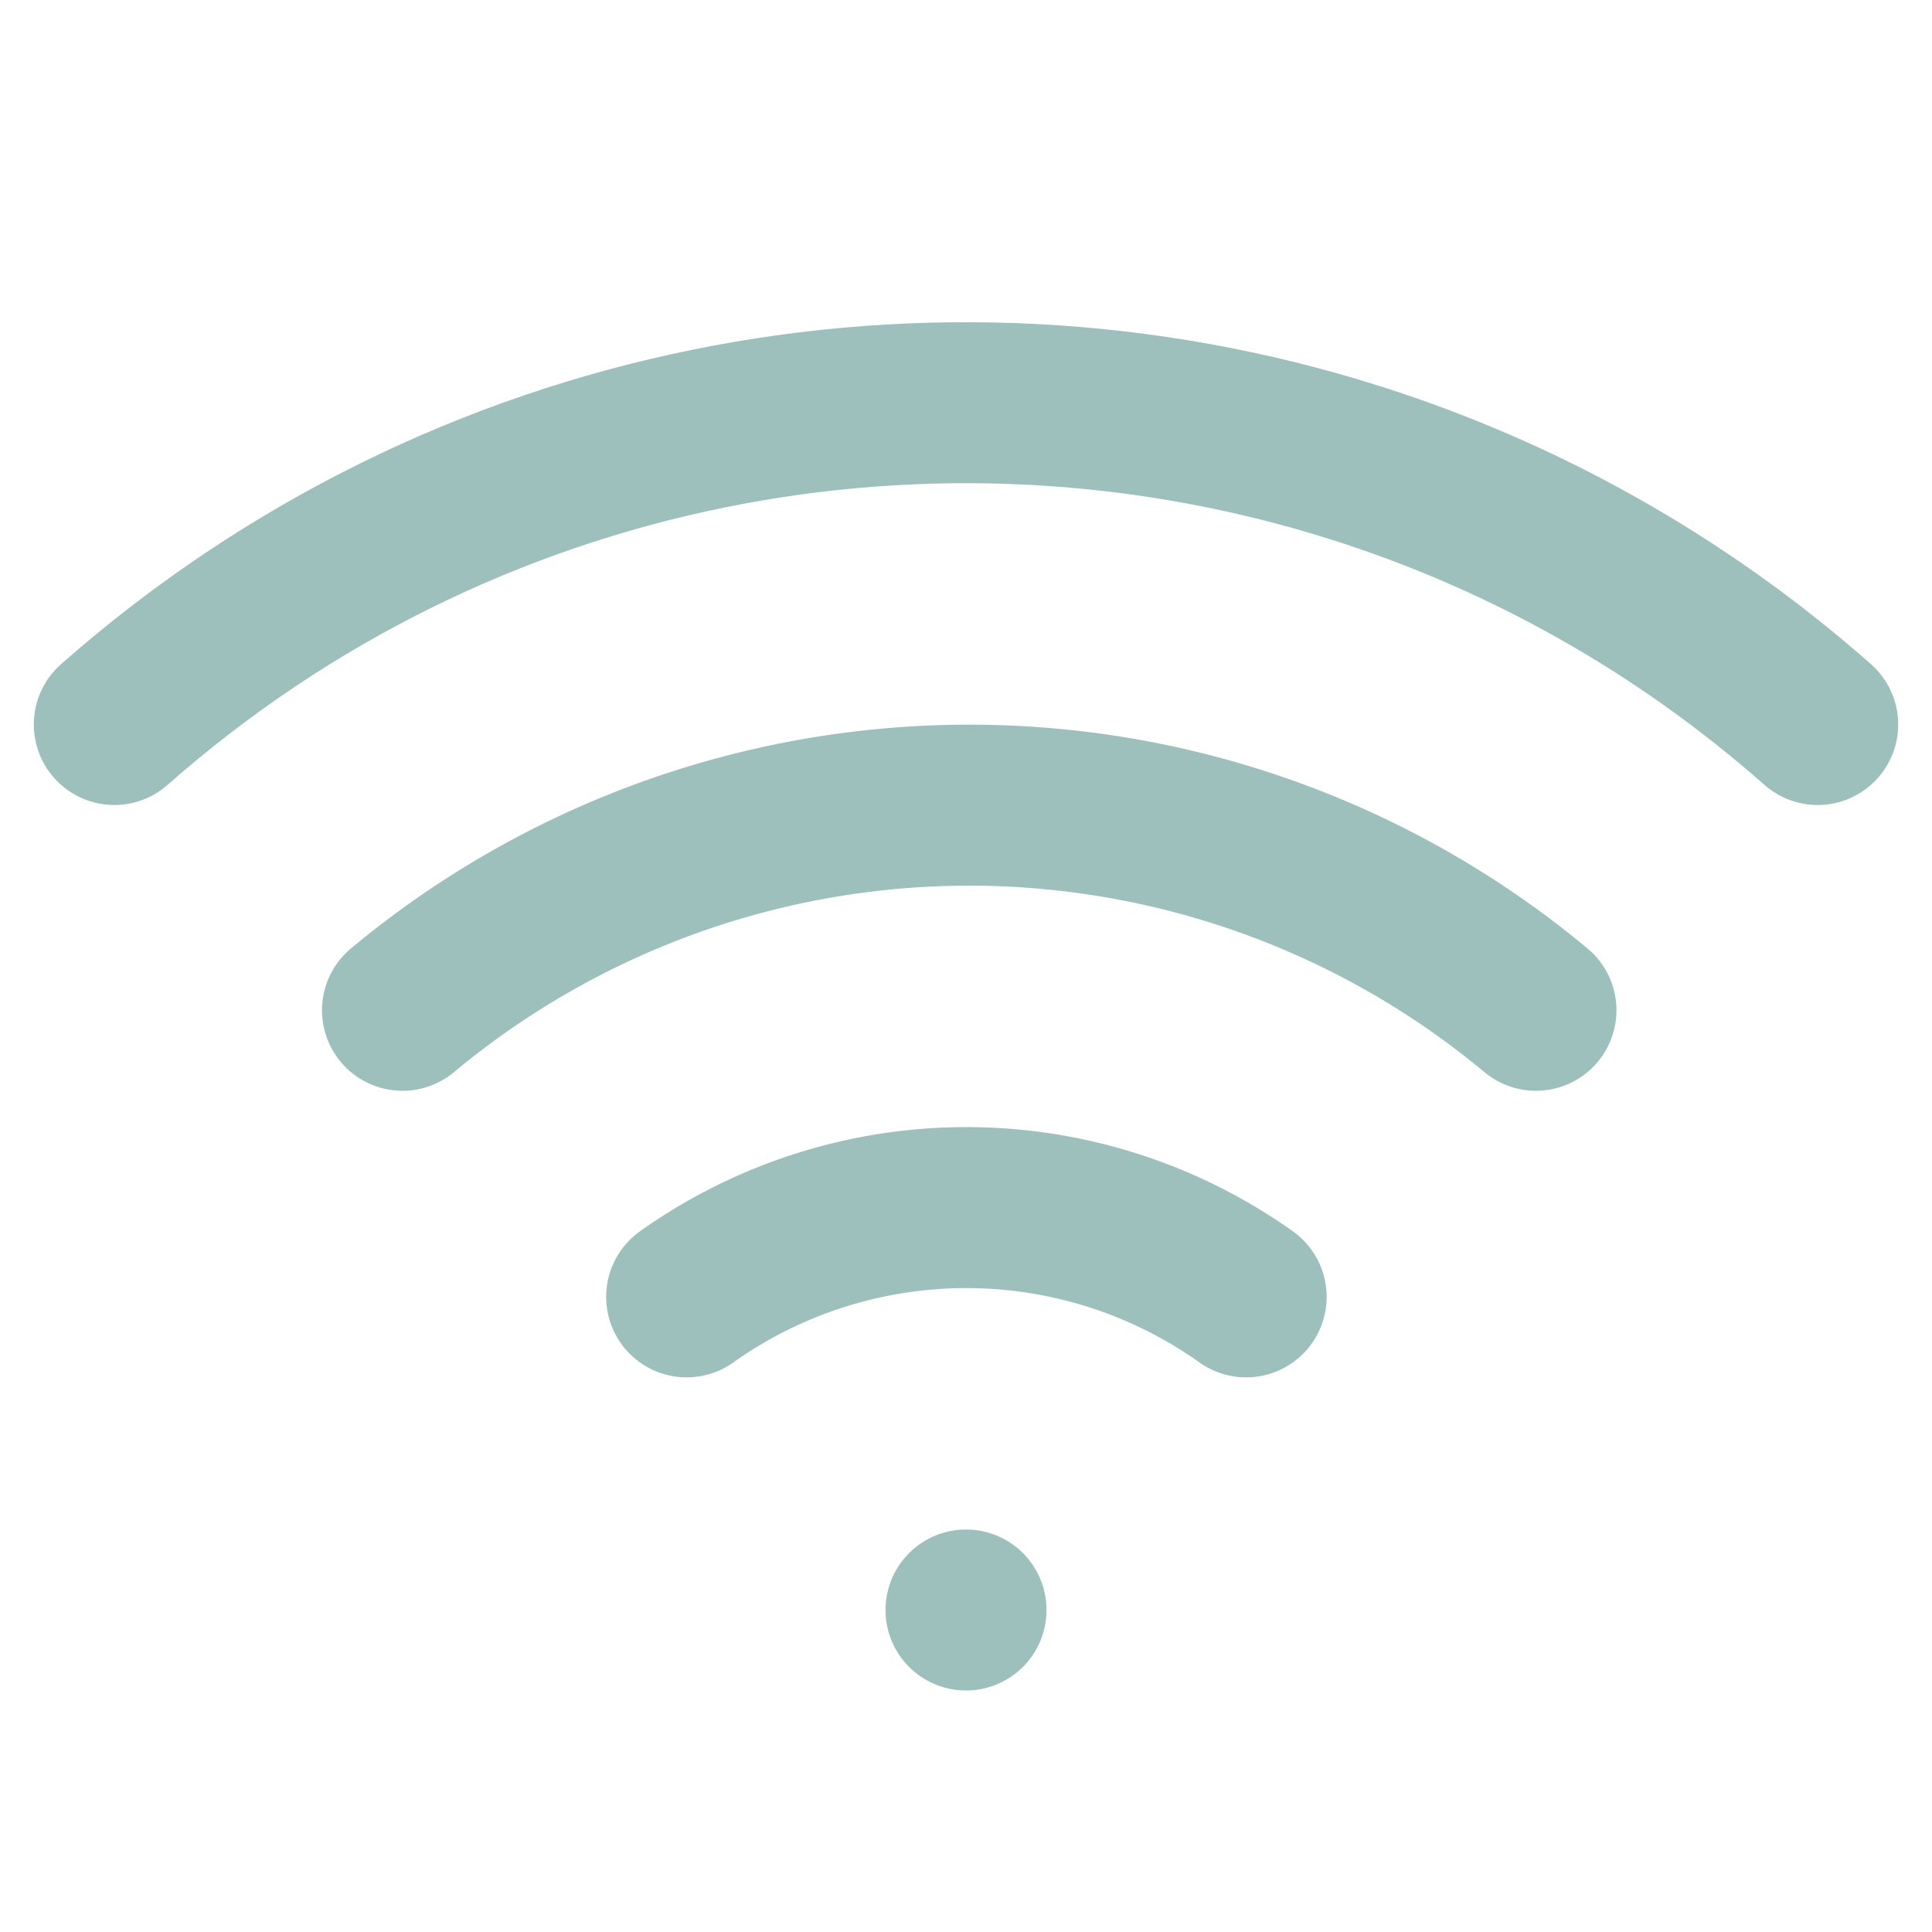 <?xml version="1.0" encoding="UTF-8" standalone="no"?>
<svg
   xmlns:dc="http://purl.org/dc/elements/1.1/"
   xmlns:cc="http://creativecommons.org/ns#"
   xmlns:rdf="http://www.w3.org/1999/02/22-rdf-syntax-ns#"
   xmlns:svg="http://www.w3.org/2000/svg"
   xmlns="http://www.w3.org/2000/svg"
   xmlns:sodipodi="http://sodipodi.sourceforge.net/DTD/sodipodi-0.dtd"
   xmlns:inkscape="http://www.inkscape.org/namespaces/inkscape"
   width="24"
   height="24"
   viewBox="0 0 24 24"
   fill="none"
   stroke="currentColor"
   stroke-width="2"
   stroke-linecap="round"
   stroke-linejoin="round"
   class="feather feather-wifi"
   id="svg2"
   version="1.1"
   inkscape:version="0.91 r13725"
   sodipodi:docname="nm-signal-00.svg">
  <defs
     id="defs14" />
  <sodipodi:namedview
     pagecolor="#ffffff"
     bordercolor="#666666"
     borderopacity="1"
     objecttolerance="10"
     gridtolerance="10"
     guidetolerance="10"
     inkscape:pageopacity="0"
     inkscape:pageshadow="2"
     inkscape:window-width="1354"
     inkscape:window-height="732"
     id="namedview12"
     showgrid="false"
     inkscape:zoom="9.8333333"
     inkscape:cx="0.20338983"
     inkscape:cy="12"
     inkscape:window-x="4"
     inkscape:window-y="4"
     inkscape:window-maximized="0"
     inkscape:current-layer="svg2" />
  <path
     d="M5 12.55a11 11 0 0 1 14.08 0"
     id="path4"
     style="stroke:#9ec0bd;stroke-opacity:1" />
  <path
     d="M 1.42,9 C 5.747,5.186 11.621,4.101 16.828,5.746 18.897,6.4 20.861,7.484 22.58,9"
     id="path6"
     inkscape:connector-curvature="0"
     sodipodi:nodetypes="csc"
     style="stroke:#9ec0bd;stroke-opacity:1" />
  <path
     d="M8.53 16.11a6 6 0 0 1 6.95 0"
     id="path8"
     style="stroke:#9ec0bd;stroke-opacity:1" />
  <line
     x1="12"
     y1="20"
     x2="12"
     y2="20"
     id="line10"
     style="stroke:#9ec0bd;stroke-opacity:1" />
</svg>
